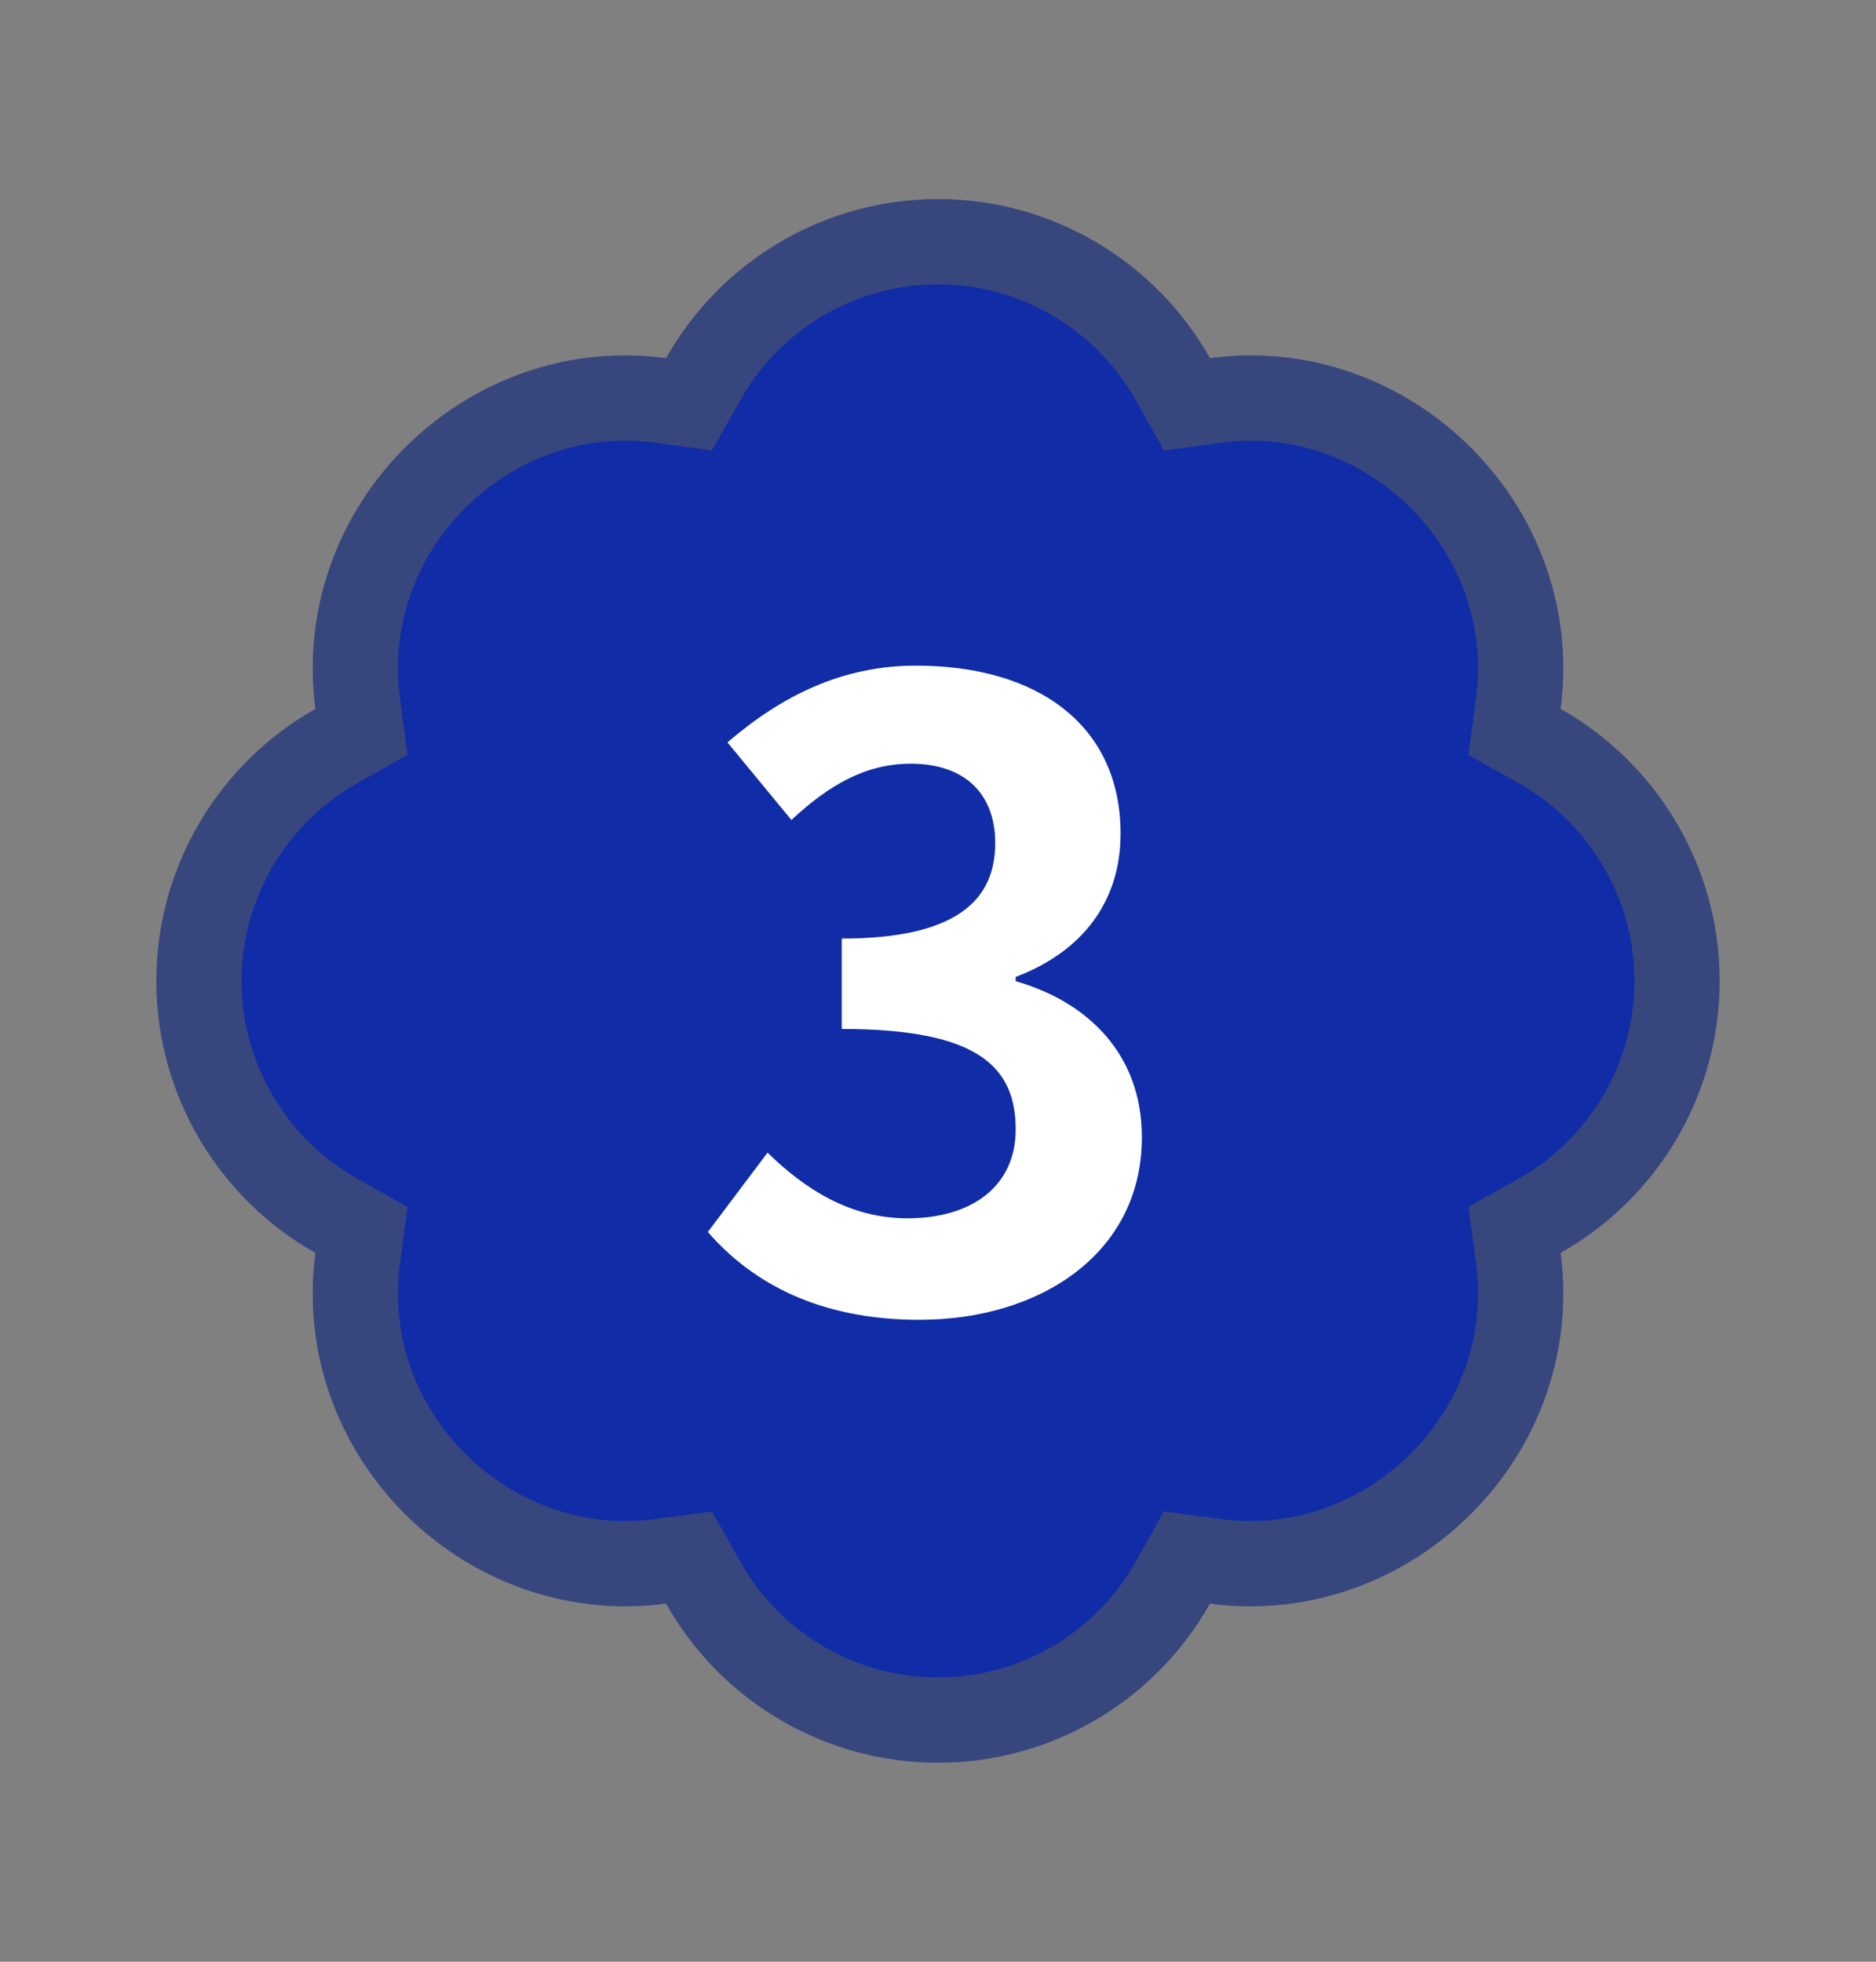 <svg width="22" height="23" viewBox="0 0 22 23" fill="none" xmlns="http://www.w3.org/2000/svg">
<rect x="0" y="0" width="22" height="23" fill="#808080" stroke="none"/>
<path d="M17.806 8.246L17.761 8.581L18.056 8.747C19.032 9.297 19.667 10.342 19.667 11.501C19.667 12.659 19.032 13.705 18.056 14.254L17.761 14.42L17.806 14.755C17.824 14.894 17.833 15.032 17.833 15.167C17.833 17.049 16.132 18.557 14.255 18.306L13.919 18.261L13.753 18.557C13.205 19.533 12.16 20.167 11 20.167C9.84 20.167 8.795 19.533 8.247 18.557L8.081 18.262L7.745 18.306C5.864 18.557 4.167 17.049 4.167 15.168C4.167 15.03 4.176 14.892 4.194 14.756L4.239 14.42L3.944 14.254C2.968 13.705 2.333 12.659 2.333 11.501C2.333 10.342 2.968 9.297 3.944 8.747L4.239 8.581L4.194 8.246C4.176 8.107 4.167 7.969 4.167 7.834C4.167 5.951 5.864 4.44 7.744 4.695L8.08 4.74L8.247 4.444C8.795 3.469 9.84 2.834 11 2.834C12.16 2.834 13.205 3.469 13.753 4.444L13.92 4.741L14.256 4.695C16.131 4.44 17.833 5.951 17.833 7.834C17.833 7.969 17.824 8.107 17.806 8.246Z" fill="#102CA6" stroke="#38467E"/>
<path d="M10.781 15.474C9.611 15.474 8.821 15.044 8.301 14.444L9.001 13.514C9.441 13.944 9.971 14.284 10.641 14.284C11.401 14.284 11.911 13.904 11.911 13.244C11.911 12.514 11.481 12.064 9.871 12.064V11.004C11.231 11.004 11.671 10.544 11.671 9.884C11.671 9.304 11.311 8.954 10.681 8.954C10.151 8.954 9.721 9.204 9.281 9.614L8.531 8.704C9.171 8.154 9.881 7.804 10.741 7.804C12.171 7.804 13.141 8.504 13.141 9.774C13.141 10.564 12.701 11.154 11.911 11.454V11.504C12.751 11.744 13.391 12.354 13.391 13.334C13.391 14.694 12.201 15.474 10.781 15.474Z" fill="white"/>
</svg>
